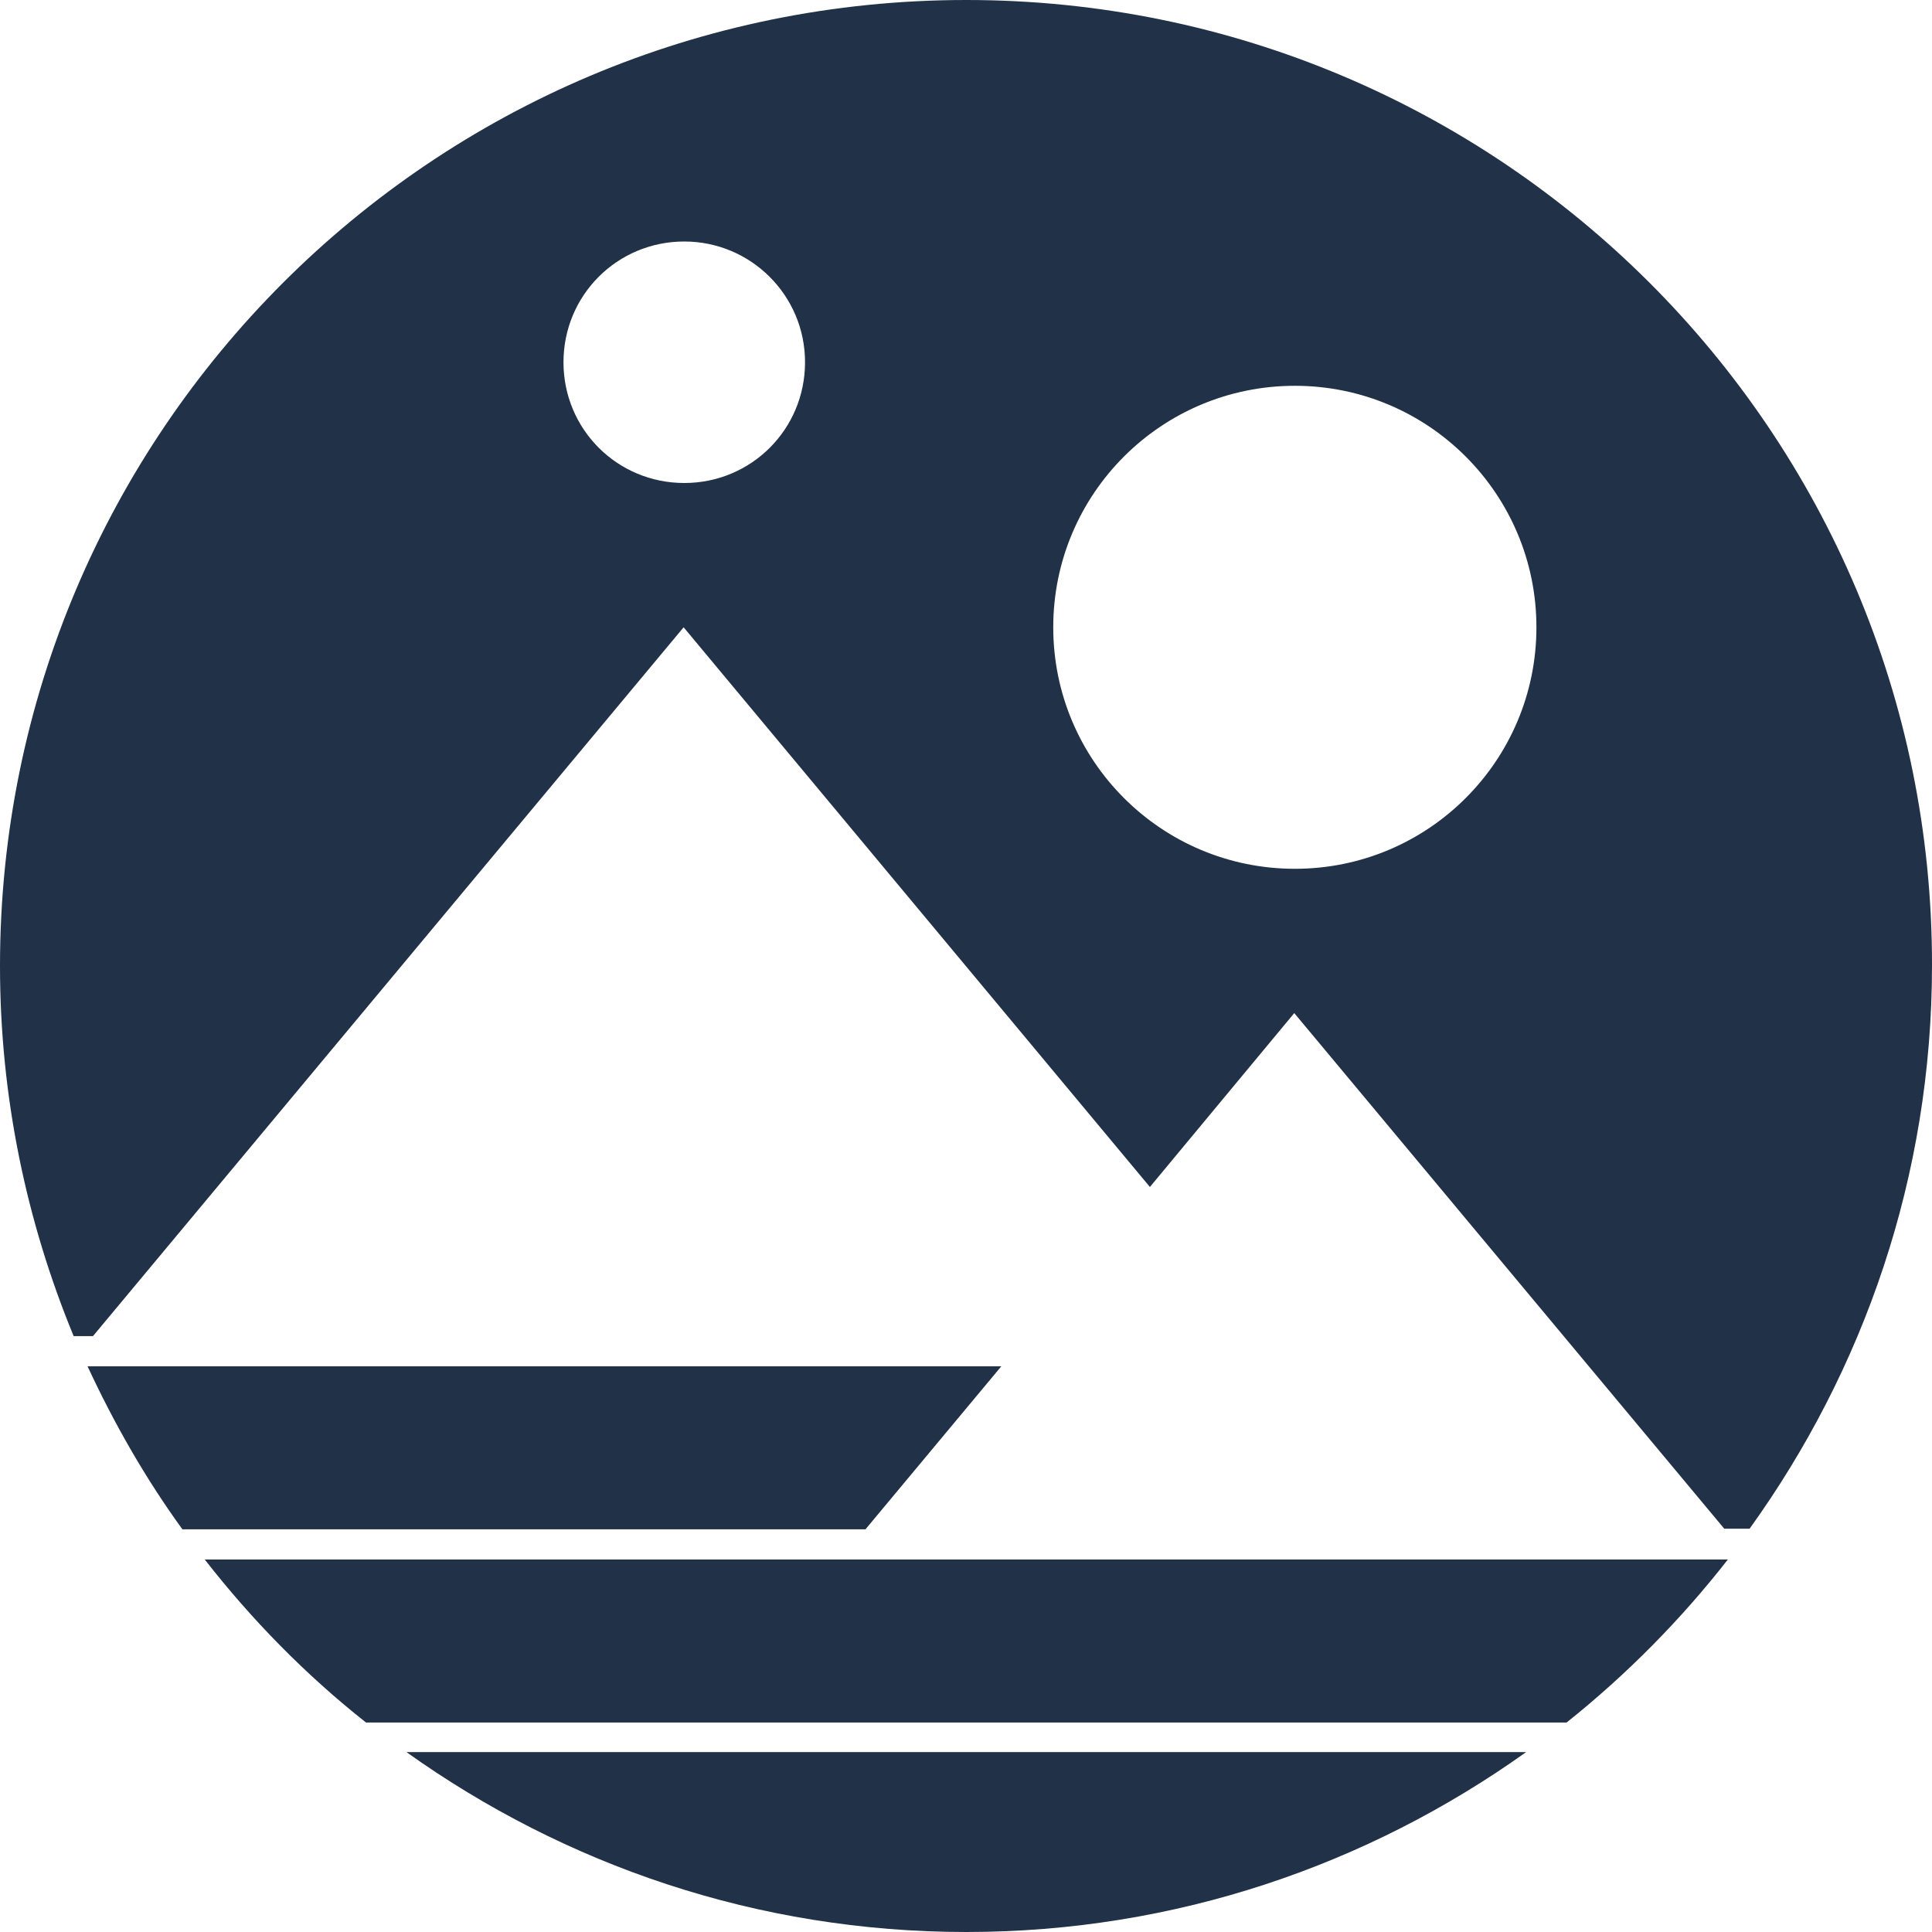<svg width="32" height="32" viewBox="0 0 32 32" fill="none" xmlns="http://www.w3.org/2000/svg">
<g clip-path="url(#clip0_297_227)">
<path d="M14.335 25.33L16.585 22.63H1.45C1.891 23.58 2.411 24.49 3.021 25.33H14.335Z" fill="#213147"/>
<path d="M1.54 22.13L11.323 10.39L19.046 19.66L21.437 16.78L28.559 25.32H28.979C30.87 22.69 32 19.48 32 15.99C32.01 7.16 24.848 0 16.005 0C7.162 0 0 7.16 0 16C0 18.17 0.44 20.24 1.22 22.13H1.54ZM21.447 6.39C23.657 6.39 25.448 8.18 25.448 10.39C25.448 12.6 23.657 14.39 21.447 14.39C19.236 14.39 17.445 12.6 17.445 10.39C17.445 8.18 19.236 6.39 21.447 6.39ZM11.334 4C12.434 4 13.334 4.89 13.334 6C13.334 7.11 12.444 8 11.334 8C10.223 8 9.333 7.11 9.333 6C9.333 4.89 10.223 4 11.334 4Z" fill="#213147"/>
<path d="M6.732 29.02C9.353 30.89 12.544 32 16.005 32C19.466 32 22.657 30.89 25.278 29.02H6.732Z" fill="#213147"/>
<path d="M28.619 25.83H3.391C4.171 26.83 5.062 27.74 6.062 28.53H25.948C26.938 27.74 27.839 26.83 28.619 25.83Z" fill="#213147"/>
</g>
<defs>
<clipPath id="clip0_297_227">
<rect width="32" height="32" fill="white"/>
</clipPath>
</defs>
</svg>
